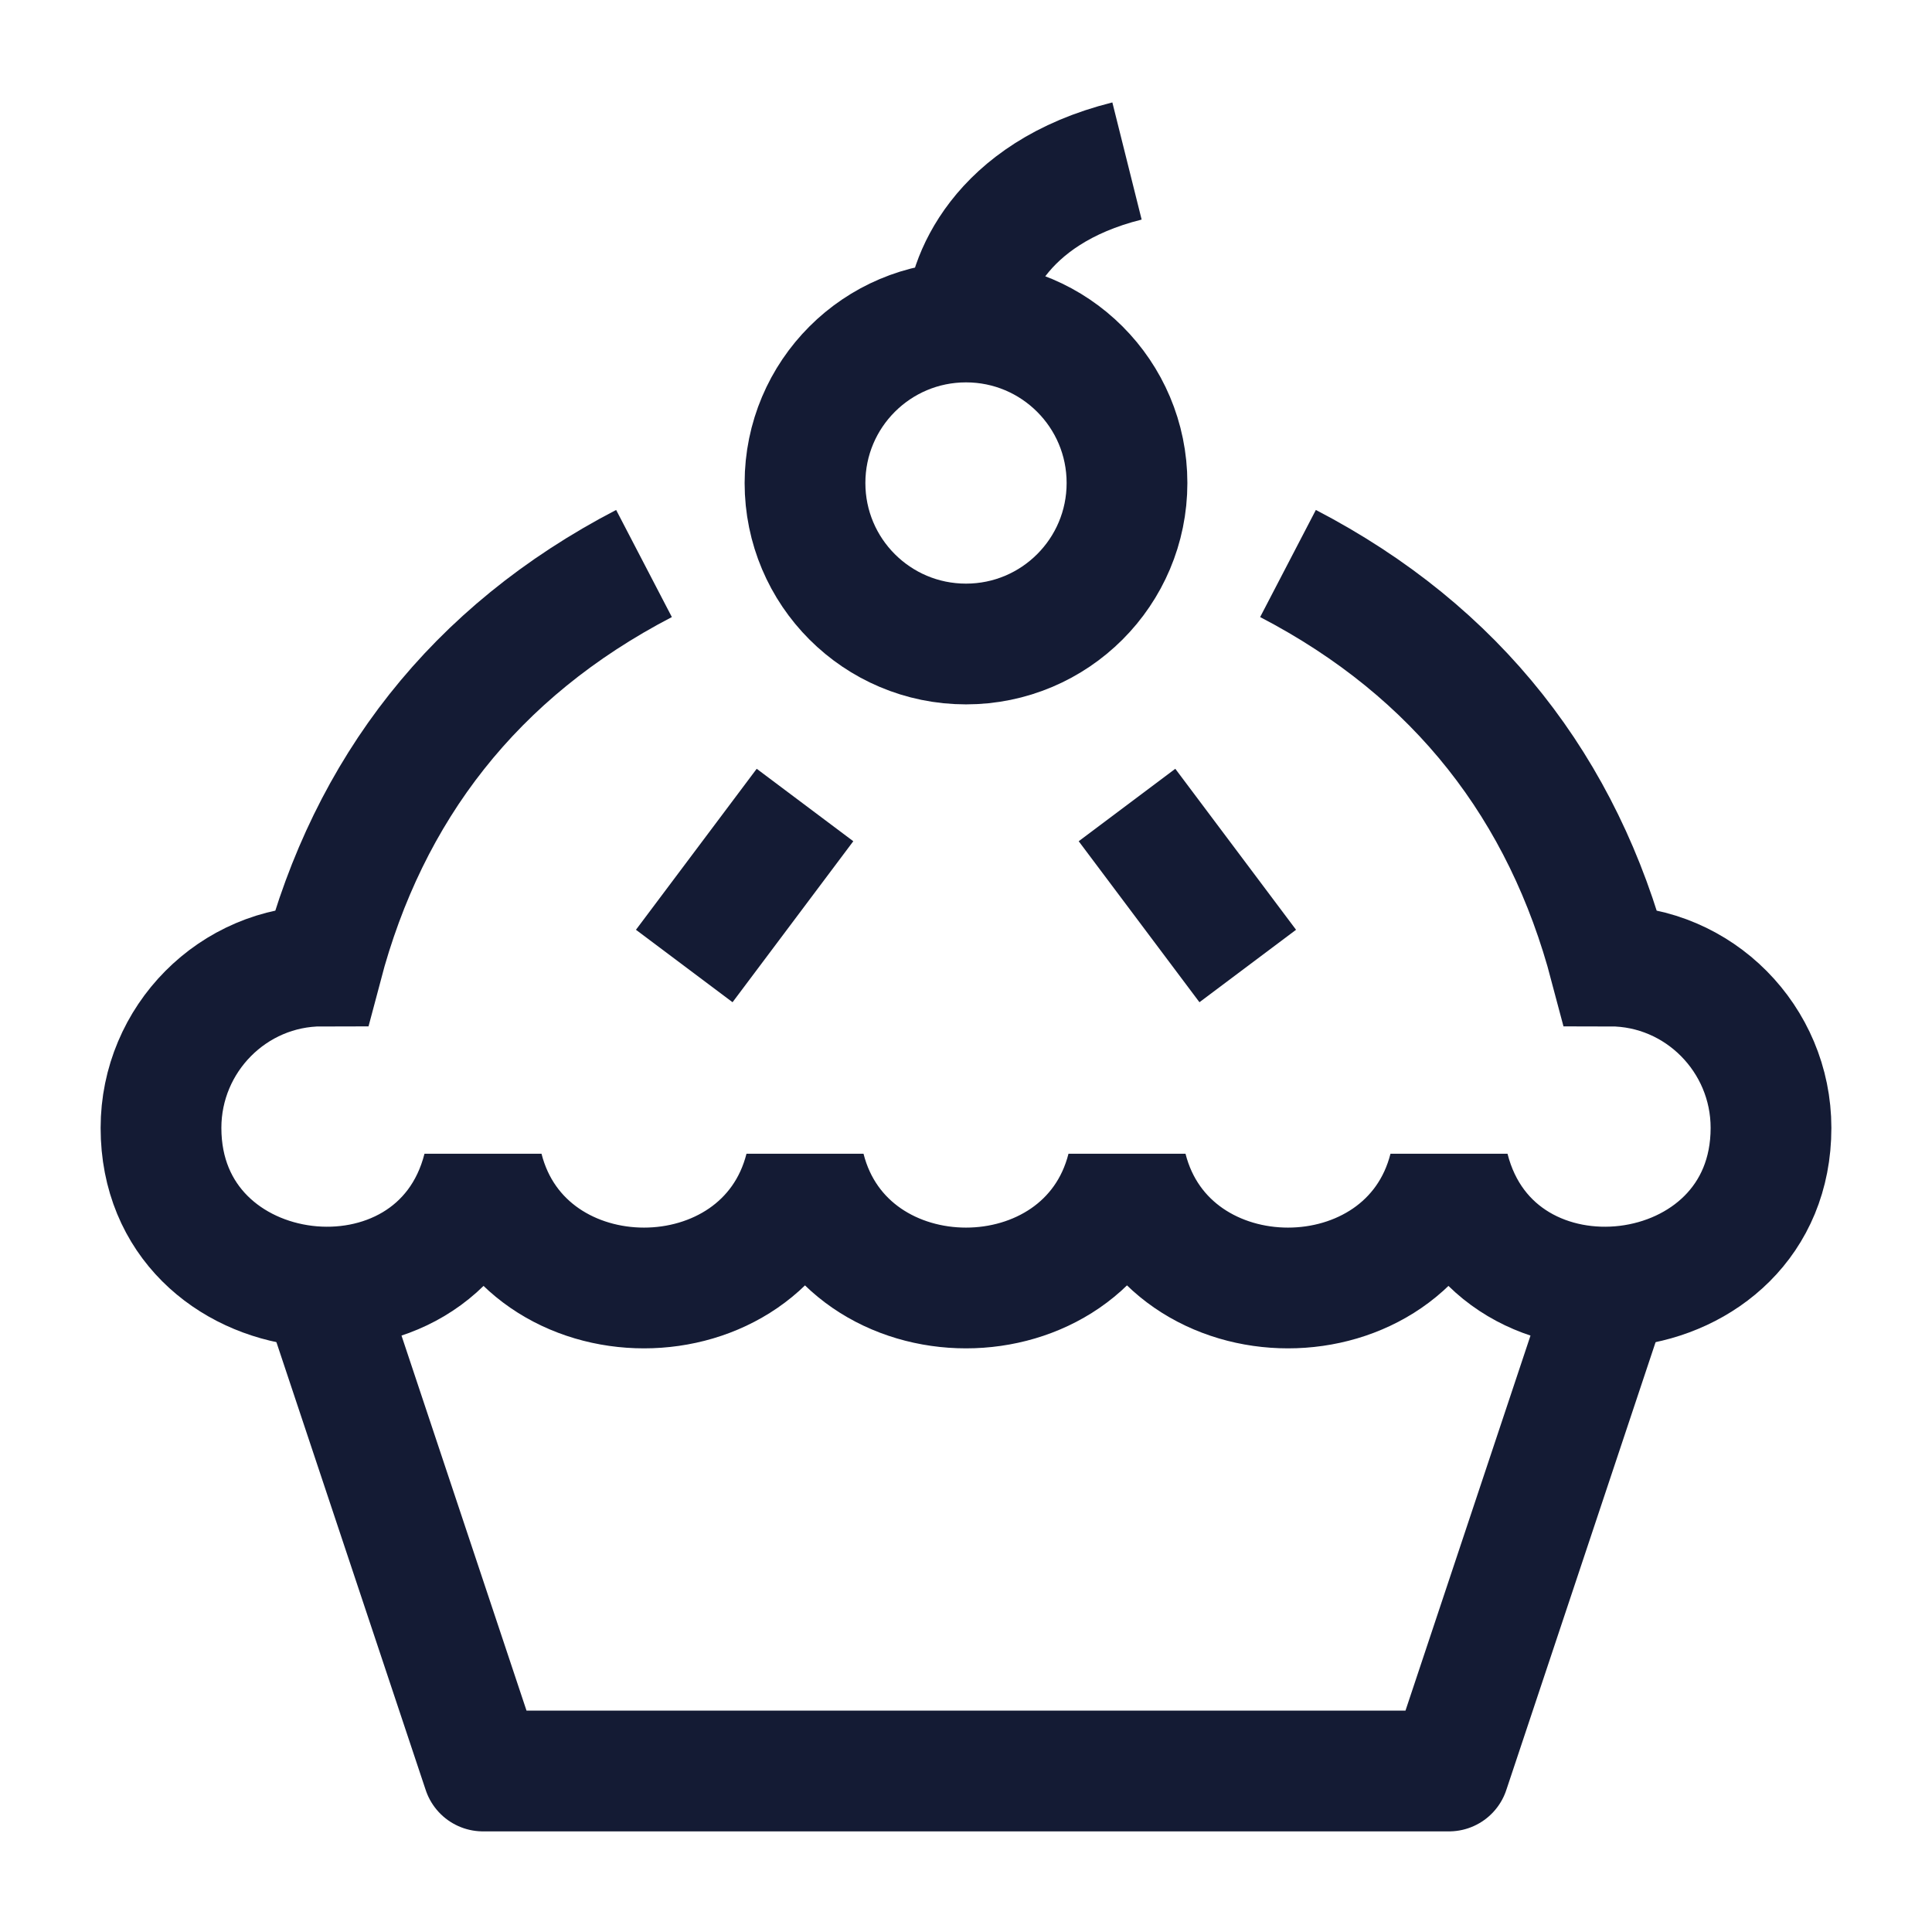 <svg width="24" height="24" viewBox="0 0 24 24" fill="none" xmlns="http://www.w3.org/2000/svg">
<path d="M12 4C13.105 4 14 4.895 14 6C14 7.105 13.105 8 12 8C10.895 8 10 7.105 10 6C10 4.895 10.895 4 12 4ZM12 4C12 3.5 12.4 2.4 14 2" stroke="#141B34" stroke-width="1.5" stroke-linejoin="round"/>
<path d="M16 7C18.111 8.098 19.422 9.808 20 12C21.105 12 22 12.906 22 14.011C22 16.342 18.566 16.741 18 14.517C17.497 16.494 14.503 16.494 14 14.517C13.497 16.494 10.503 16.494 10 14.517C9.497 16.494 6.503 16.494 6 14.517C5.434 16.741 2 16.342 2 14.011C2 12.906 2.895 12 4 12C4.578 9.808 5.889 8.098 8 7" stroke="#141B34" stroke-width="1.5"/>
<path d="M14 10L15.5 12" stroke="#141B34" stroke-width="1.5" stroke-linejoin="round"/>
<path d="M10 10L8.5 12" stroke="#141B34" stroke-width="1.5" stroke-linejoin="round"/>
<path d="M4 16L6 22H18L20 16" stroke="#141B34" stroke-width="1.5" stroke-linejoin="round"/>
</svg>
